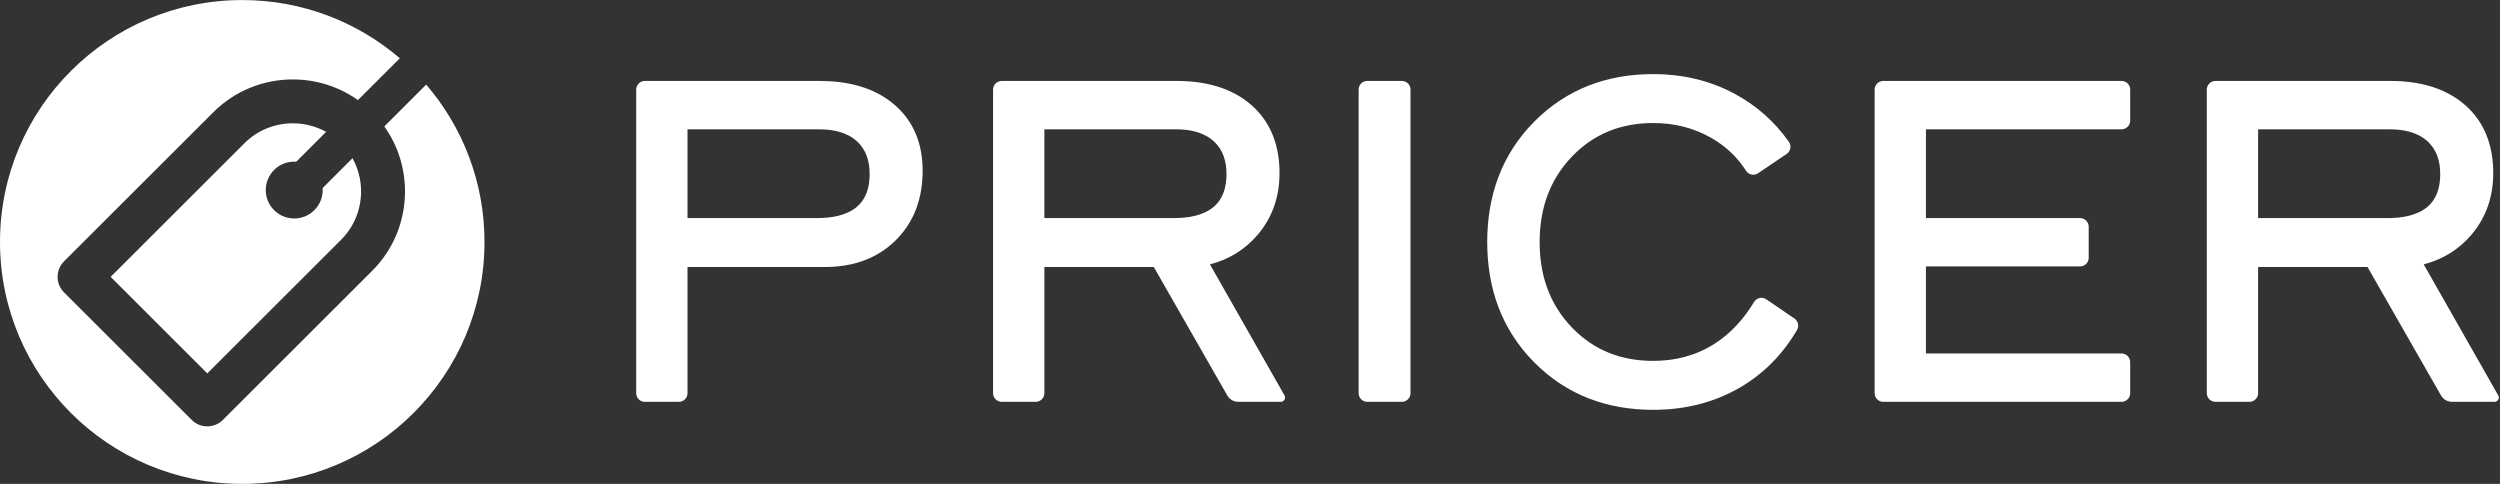 <?xml version="1.0" encoding="UTF-8" standalone="no"?>
<!-- Created with Inkscape (http://www.inkscape.org/) -->

<svg
   xmlns:dc="http://purl.org/dc/elements/1.1/"
   xmlns:cc="http://creativecommons.org/ns#"
   xmlns:rdf="http://www.w3.org/1999/02/22-rdf-syntax-ns#"
   xmlns:svg="http://www.w3.org/2000/svg"
   xmlns="http://www.w3.org/2000/svg"
   version="1.1"
   width="186"
   height="36"
   id="svg2985"
   xml:space="preserve"><rect width="100%" height="100%" fill="#333333" stroke="none"/><defs
     id="defs2989"><clipPath
       id="clipPath2999"><path
         d="m 0,40.502 208.89,0 L 208.89,0 0,0 0,40.502 z"
         id="path3001" /></clipPath></defs><g
     transform="matrix(1.25,0,0,-1.25,0,36)"
     id="g2993"><g
       transform="scale(0.712,0.711)"
       id="g2995"
       style="fill:#ffffff"><g
         clip-path="url(#clipPath2999)"
         id="g2997"
         style="fill:#ffffff"><g
           transform="translate(20.25,40.502)"
           id="g3003"
           style="fill:#ffffff"><path
             d="M 0,0 C 5.031,0 9.633,-1.836 13.174,-4.872 L 9.672,-8.374 c -1.621,1.153 -3.533,1.729 -5.443,1.729 -2.405,0 -4.811,-0.913 -6.639,-2.74 l -12.488,-12.489 c -0.717,-0.717 -0.717,-1.881 0,-2.598 L -4.221,-35.15 c 0.717,-0.717 1.881,-0.717 2.6,0 l 12.488,12.489 c 1.826,1.827 2.74,4.233 2.74,6.639 0,1.91 -0.576,3.822 -1.73,5.443 l 3.502,3.502 c 3.037,-3.542 4.873,-8.144 4.873,-13.174 0,-11.185 -9.068,-20.251 -20.252,-20.251 -11.184,0 -20.25,9.066 -20.25,20.251 C -20.25,-9.067 -11.184,0 0,0 m 2.664,-17.589 c 0.93,-0.929 2.436,-0.929 3.365,0 0.508,0.508 0.739,1.188 0.692,1.852 l 2.496,2.497 c 0.476,-0.861 0.717,-1.821 0.717,-2.782 0,-1.466 -0.555,-2.931 -1.664,-4.04 L -2.922,-31.253 -11,-23.173 0.189,-11.982 c 1.11,1.109 2.575,1.664 4.04,1.664 0.96,0 1.921,-0.24 2.783,-0.716 l -2.496,-2.497 c -0.664,0.047 -1.346,-0.184 -1.852,-0.692 -0.93,-0.929 -0.93,-2.436 0,-3.366"
             id="path3005"
             style="fill:#ffffff;fill-opacity:1;fill-rule:evenodd;stroke:none" /></g><g
           transform="translate(57.473,22.251)"
           id="g3007"
           style="fill:#ffffff"><path
             d="m 0,0 10.84,0 c 1.131,0 2.433,0.185 3.322,0.946 0.813,0.697 1.063,1.699 1.063,2.738 0,1.052 -0.276,2.033 -1.073,2.753 C 13.295,7.212 12.119,7.43 11,7.43 L 0,7.43 0,0 z m 29.832,0 10.84,0 c 1.131,0 2.433,0.186 3.322,0.946 0.813,0.696 1.063,1.7 1.063,2.738 0,1.051 -0.276,2.033 -1.073,2.753 -0.855,0.774 -2.033,0.993 -3.152,0.993 l -11,0 0,-7.43 z m 101.463,0 10.84,0 c 1.129,0 2.435,0.187 3.322,0.946 0.812,0.695 1.062,1.703 1.062,2.738 0,1.048 -0.277,2.035 -1.072,2.753 -0.853,0.771 -2.037,0.993 -3.152,0.993 l -11,0 0,-7.43 z M 0,-4.097 0,-14.661 c 0,-0.398 -0.324,-0.722 -0.723,-0.722 l -2.843,0 c -0.399,0 -0.723,0.324 -0.723,0.722 l 0,25.417 c 0,0.398 0.324,0.723 0.723,0.723 l 14.613,0 c 2.256,0 4.517,-0.49 6.262,-1.998 1.658,-1.432 2.347,-3.351 2.347,-5.519 0,-2.223 -0.656,-4.238 -2.248,-5.82 -1.615,-1.605 -3.689,-2.239 -5.937,-2.239 L 0,-4.097 z m 43.674,0.219 6.232,-10.966 c 0.065,-0.115 0.065,-0.246 -0.002,-0.36 -0.066,-0.114 -0.179,-0.179 -0.312,-0.179 l -3.535,0 c -0.401,0 -0.743,0.198 -0.942,0.546 l -6.136,10.74 -9.147,0 0,-10.564 c 0,-0.398 -0.324,-0.722 -0.723,-0.722 l -2.843,0 c -0.397,0 -0.723,0.324 -0.723,0.722 l 0,25.417 c 0,0.398 0.326,0.723 0.723,0.723 l 14.613,0 c 2.271,0 4.543,-0.5 6.283,-2.041 1.668,-1.478 2.326,-3.47 2.326,-5.667 0,-1.922 -0.56,-3.665 -1.8,-5.139 -1.077,-1.28 -2.436,-2.096 -4.014,-2.51 m 12.428,-10.783 0,25.417 c 0,0.398 0.324,0.723 0.722,0.723 l 2.891,0 c 0.396,0 0.723,-0.325 0.723,-0.723 l 0,-25.417 c 0,-0.398 -0.327,-0.722 -0.723,-0.722 l -2.891,0 c -0.398,0 -0.722,0.324 -0.722,0.722 m 36.646,5.291 c -1.162,-1.989 -2.732,-3.623 -4.74,-4.799 -2.233,-1.309 -4.699,-1.884 -7.28,-1.884 -3.845,0 -7.234,1.232 -9.951,3.979 -2.732,2.762 -3.925,6.202 -3.925,10.066 0,3.869 1.193,7.32 3.933,10.082 2.719,2.739 6.092,3.979 9.936,3.979 2.38,0 4.666,-0.504 6.773,-1.626 C 89.346,9.44 90.867,8.08 92.068,6.389 92.185,6.224 92.226,6.04 92.189,5.842 92.154,5.643 92.051,5.485 91.885,5.372 L 89.498,3.755 C 89.33,3.642 89.144,3.604 88.947,3.645 c -0.199,0.042 -0.353,0.149 -0.463,0.32 -0.732,1.147 -1.709,2.068 -2.916,2.755 -1.49,0.85 -3.125,1.236 -4.84,1.236 -2.664,0 -4.951,-0.882 -6.798,-2.813 -1.897,-1.986 -2.696,-4.423 -2.696,-7.151 0,-2.727 0.793,-5.169 2.696,-7.15 1.847,-1.926 4.136,-2.798 6.798,-2.798 1.829,0 3.549,0.433 5.098,1.414 1.4,0.888 2.486,2.114 3.332,3.516 0.108,0.175 0.264,0.288 0.465,0.332 0.201,0.044 0.391,0.007 0.561,-0.11 l 2.349,-1.605 c 0.313,-0.215 0.408,-0.634 0.215,-0.961 m 10.779,16.8 0,-7.43 12.883,0 c 0.399,0 0.723,-0.325 0.723,-0.723 l 0,-2.603 c 0,-0.398 -0.326,-0.723 -0.723,-0.723 l -12.883,0 0,-7.286 16.352,0 c 0.398,0 0.722,-0.325 0.722,-0.722 l 0,-2.604 c 0,-0.398 -0.326,-0.722 -0.722,-0.722 l -19.918,0 c -0.397,0 -0.723,0.324 -0.723,0.722 l 0,25.417 c 0,0.398 0.326,0.723 0.723,0.723 l 19.918,0 c 0.398,0 0.722,-0.326 0.722,-0.723 l 0,-2.604 c 0,-0.397 -0.326,-0.722 -0.722,-0.722 l -16.352,0 z m 41.612,-11.308 6.23,-10.966 c 0.065,-0.114 0.065,-0.246 -0.002,-0.36 -0.066,-0.114 -0.182,-0.179 -0.312,-0.179 l -3.536,0 c -0.398,0 -0.742,0.199 -0.941,0.546 l -6.137,10.74 -9.146,0 0,-10.564 c 0,-0.398 -0.326,-0.722 -0.723,-0.722 l -2.844,0 c -0.396,0 -0.722,0.324 -0.722,0.722 l 0,25.417 c 0,0.398 0.326,0.723 0.722,0.723 l 14.616,0 c 2.267,0 4.543,-0.501 6.281,-2.041 1.666,-1.476 2.326,-3.473 2.326,-5.667 0,-1.92 -0.56,-3.666 -1.801,-5.139 -1.074,-1.278 -2.437,-2.096 -4.011,-2.51"
             id="path3009"
             style="fill:#ffffff;fill-opacity:1;fill-rule:evenodd;stroke:none" /></g></g></g></g></svg>